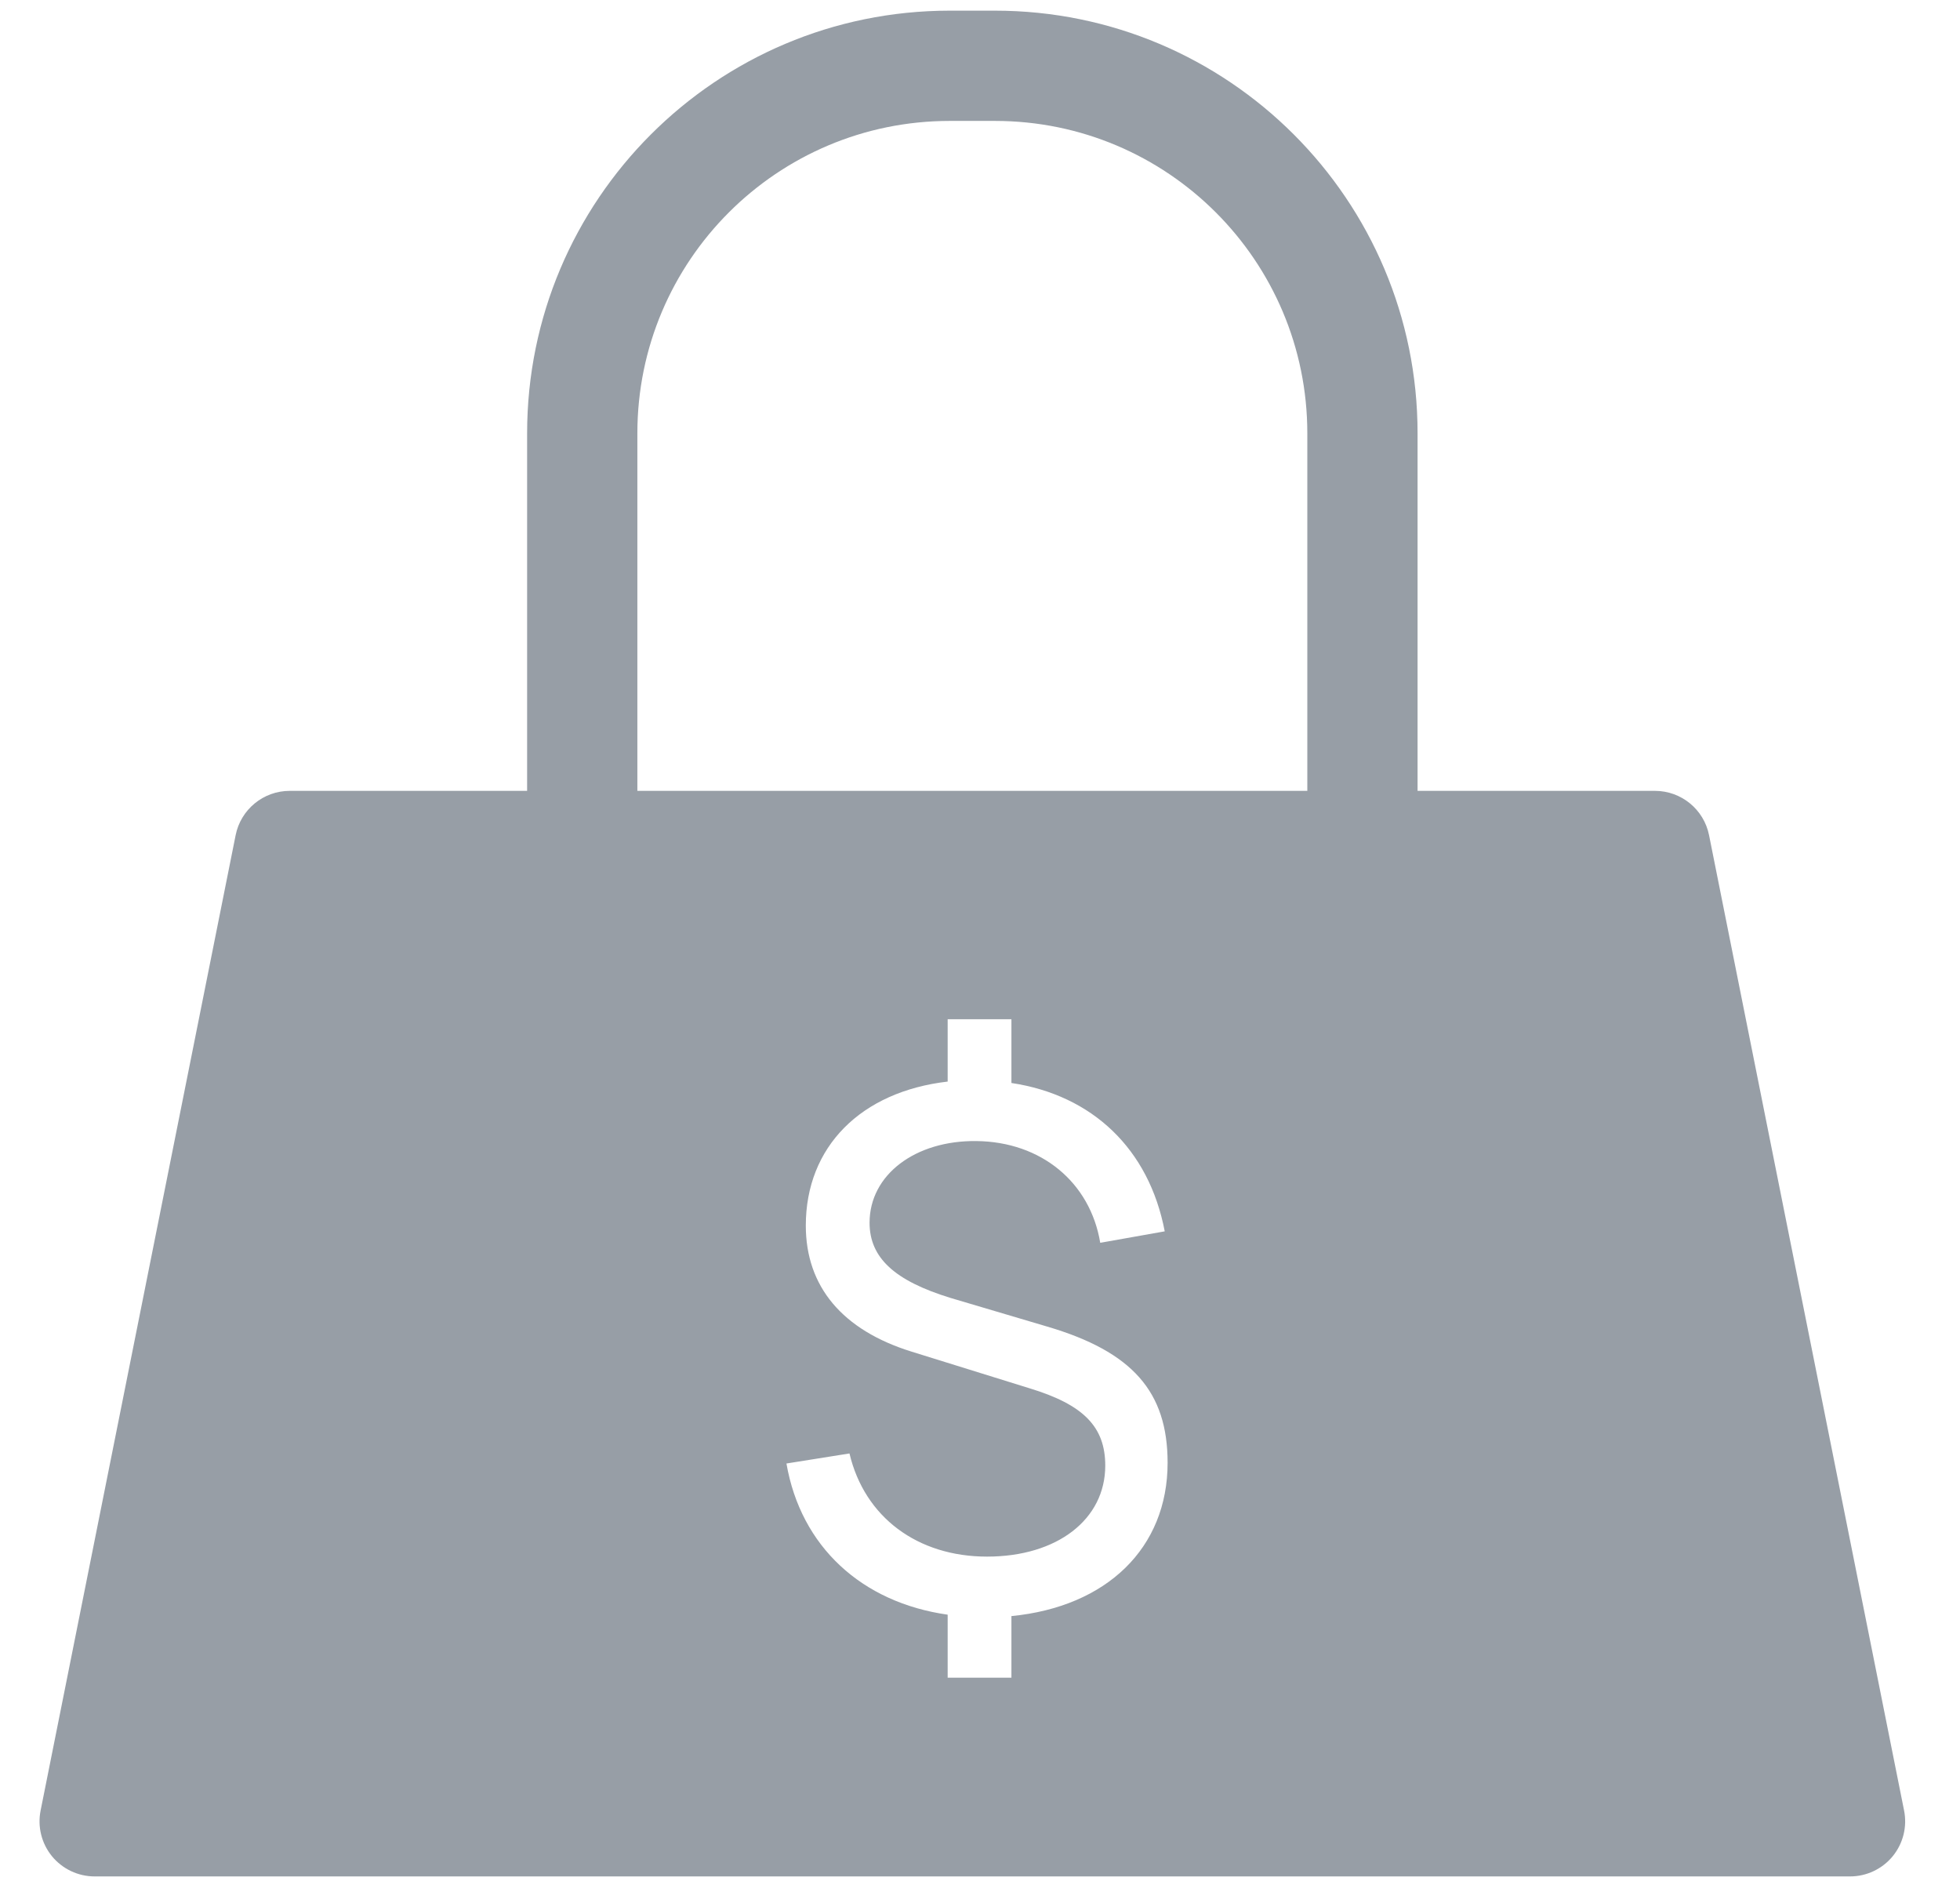 <svg width="32" height="31" viewBox="0 0 32 31" fill="none" xmlns="http://www.w3.org/2000/svg">
<path fill-rule="evenodd" clip-rule="evenodd" d="M15.506 1.974C12.69 1.974 10.406 4.257 10.406 7.074V12.911H21.344V7.074C21.344 4.257 19.06 1.974 16.244 1.974H15.506ZM23.144 12.911V7.074C23.144 3.263 20.054 0.174 16.244 0.174H15.506C11.695 0.174 8.606 3.263 8.606 7.074V12.911H4.73C4.301 12.911 3.931 13.214 3.847 13.635L0.663 29.557C0.61 29.821 0.678 30.095 0.849 30.304C1.02 30.512 1.276 30.633 1.545 30.633H30.205C30.474 30.633 30.73 30.512 30.901 30.304C31.072 30.095 31.14 29.821 31.087 29.557L27.903 13.635C27.819 13.214 27.449 12.911 27.02 12.911H23.144ZM17.098 21.657C18.49 22.067 19.063 22.722 19.063 23.88C19.063 25.272 18.069 26.231 16.513 26.383V27.389H15.472V26.36C14.068 26.161 13.074 25.248 12.84 23.892L13.869 23.728C14.115 24.769 14.98 25.412 16.115 25.412C17.262 25.412 18.045 24.804 18.045 23.927C18.045 23.295 17.694 22.932 16.805 22.663L14.887 22.067C13.752 21.716 13.156 21.002 13.156 20.008C13.156 18.721 14.056 17.821 15.472 17.657V16.639H16.513V17.68C17.835 17.879 18.759 18.756 19.016 20.102L17.963 20.289C17.8 19.306 17.004 18.639 15.94 18.628C14.945 18.616 14.197 19.177 14.197 19.961C14.197 20.534 14.606 20.909 15.519 21.189L17.098 21.657Z" fill="#979EA6"/>
</svg>
